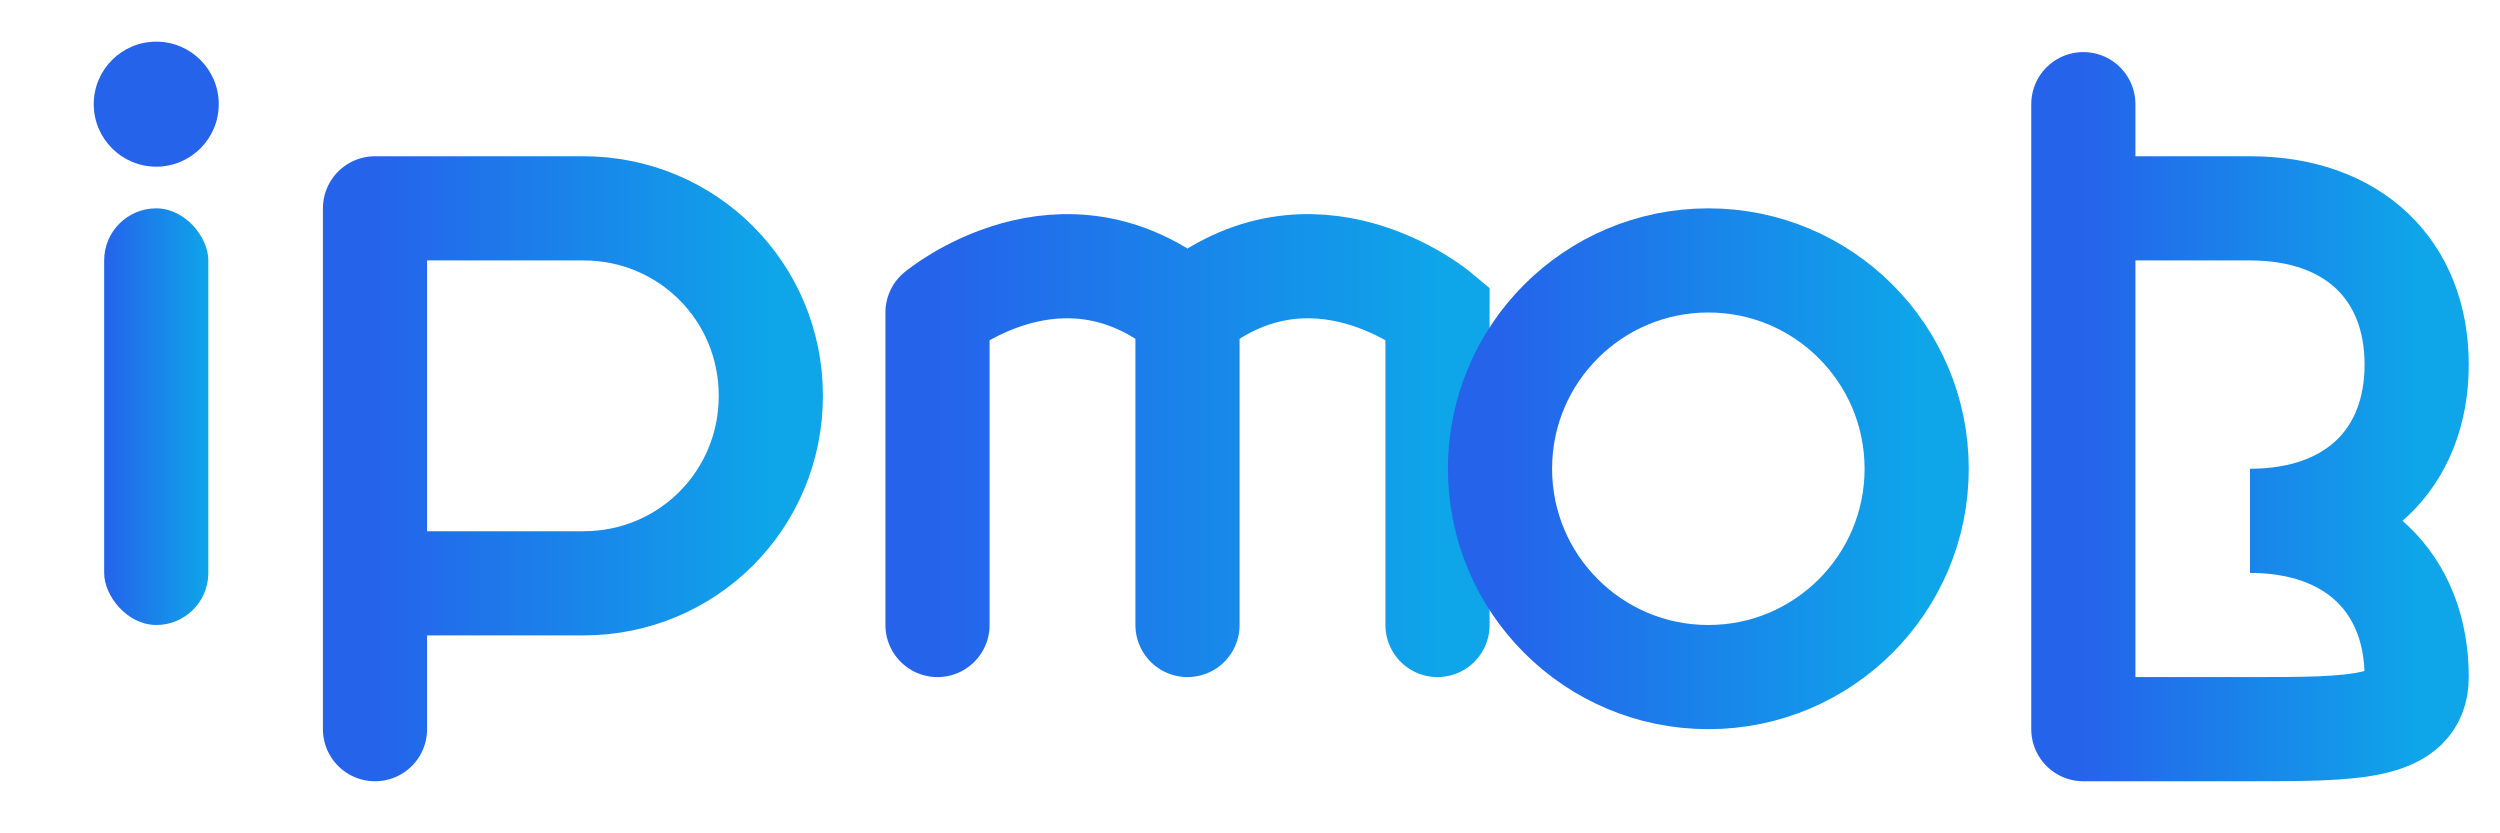 <svg width="120" height="40" viewBox="0 0 120 40" fill="none" xmlns="http://www.w3.org/2000/svg">
  <!-- Modern, geometric wordmark -->
  <defs>
    <linearGradient id="gradient" x1="0%" y1="0%" x2="100%" y2="0%">
      <stop offset="0%" style="stop-color:#2563eb;stop-opacity:1" />
      <stop offset="100%" style="stop-color:#0ea5e9;stop-opacity:1" />
    </linearGradient>
  </defs>
  
  <!-- i -->
  <rect x="5" y="10" width="5" height="20" rx="2.5" fill="url(#gradient)"/>
  <circle cx="7.5" cy="5" r="3" fill="#2563eb"/>
  
  <!-- p -->
  <path d="M18 10 V35 M18 10 H28 C33 10 37 14 37 19 C37 24 33 28 28 28 H18" stroke="url(#gradient)" stroke-width="5" stroke-linecap="round" fill="none"/>
  
  <!-- m -->
  <path d="M45 15 V30 M45 15 C45 15 51 10 57 15 C63 10 69 15 69 15 V30 M57 15 V30" stroke="url(#gradient)" stroke-width="5" stroke-linecap="round" fill="none"/>
  
  <!-- o -->
  <circle cx="82" cy="22.5" r="10" stroke="url(#gradient)" stroke-width="5" fill="none"/>
  
  <!-- b -->
  <path d="M100 5 V35 M100 10 H108 C113 10 116 13 116 17.5 C116 22 113 25 108 25 C113 25 116 28 116 32.5 C116 35 113 35 108 35 H100" stroke="url(#gradient)" stroke-width="5" stroke-linecap="round" fill="none"/>
</svg>